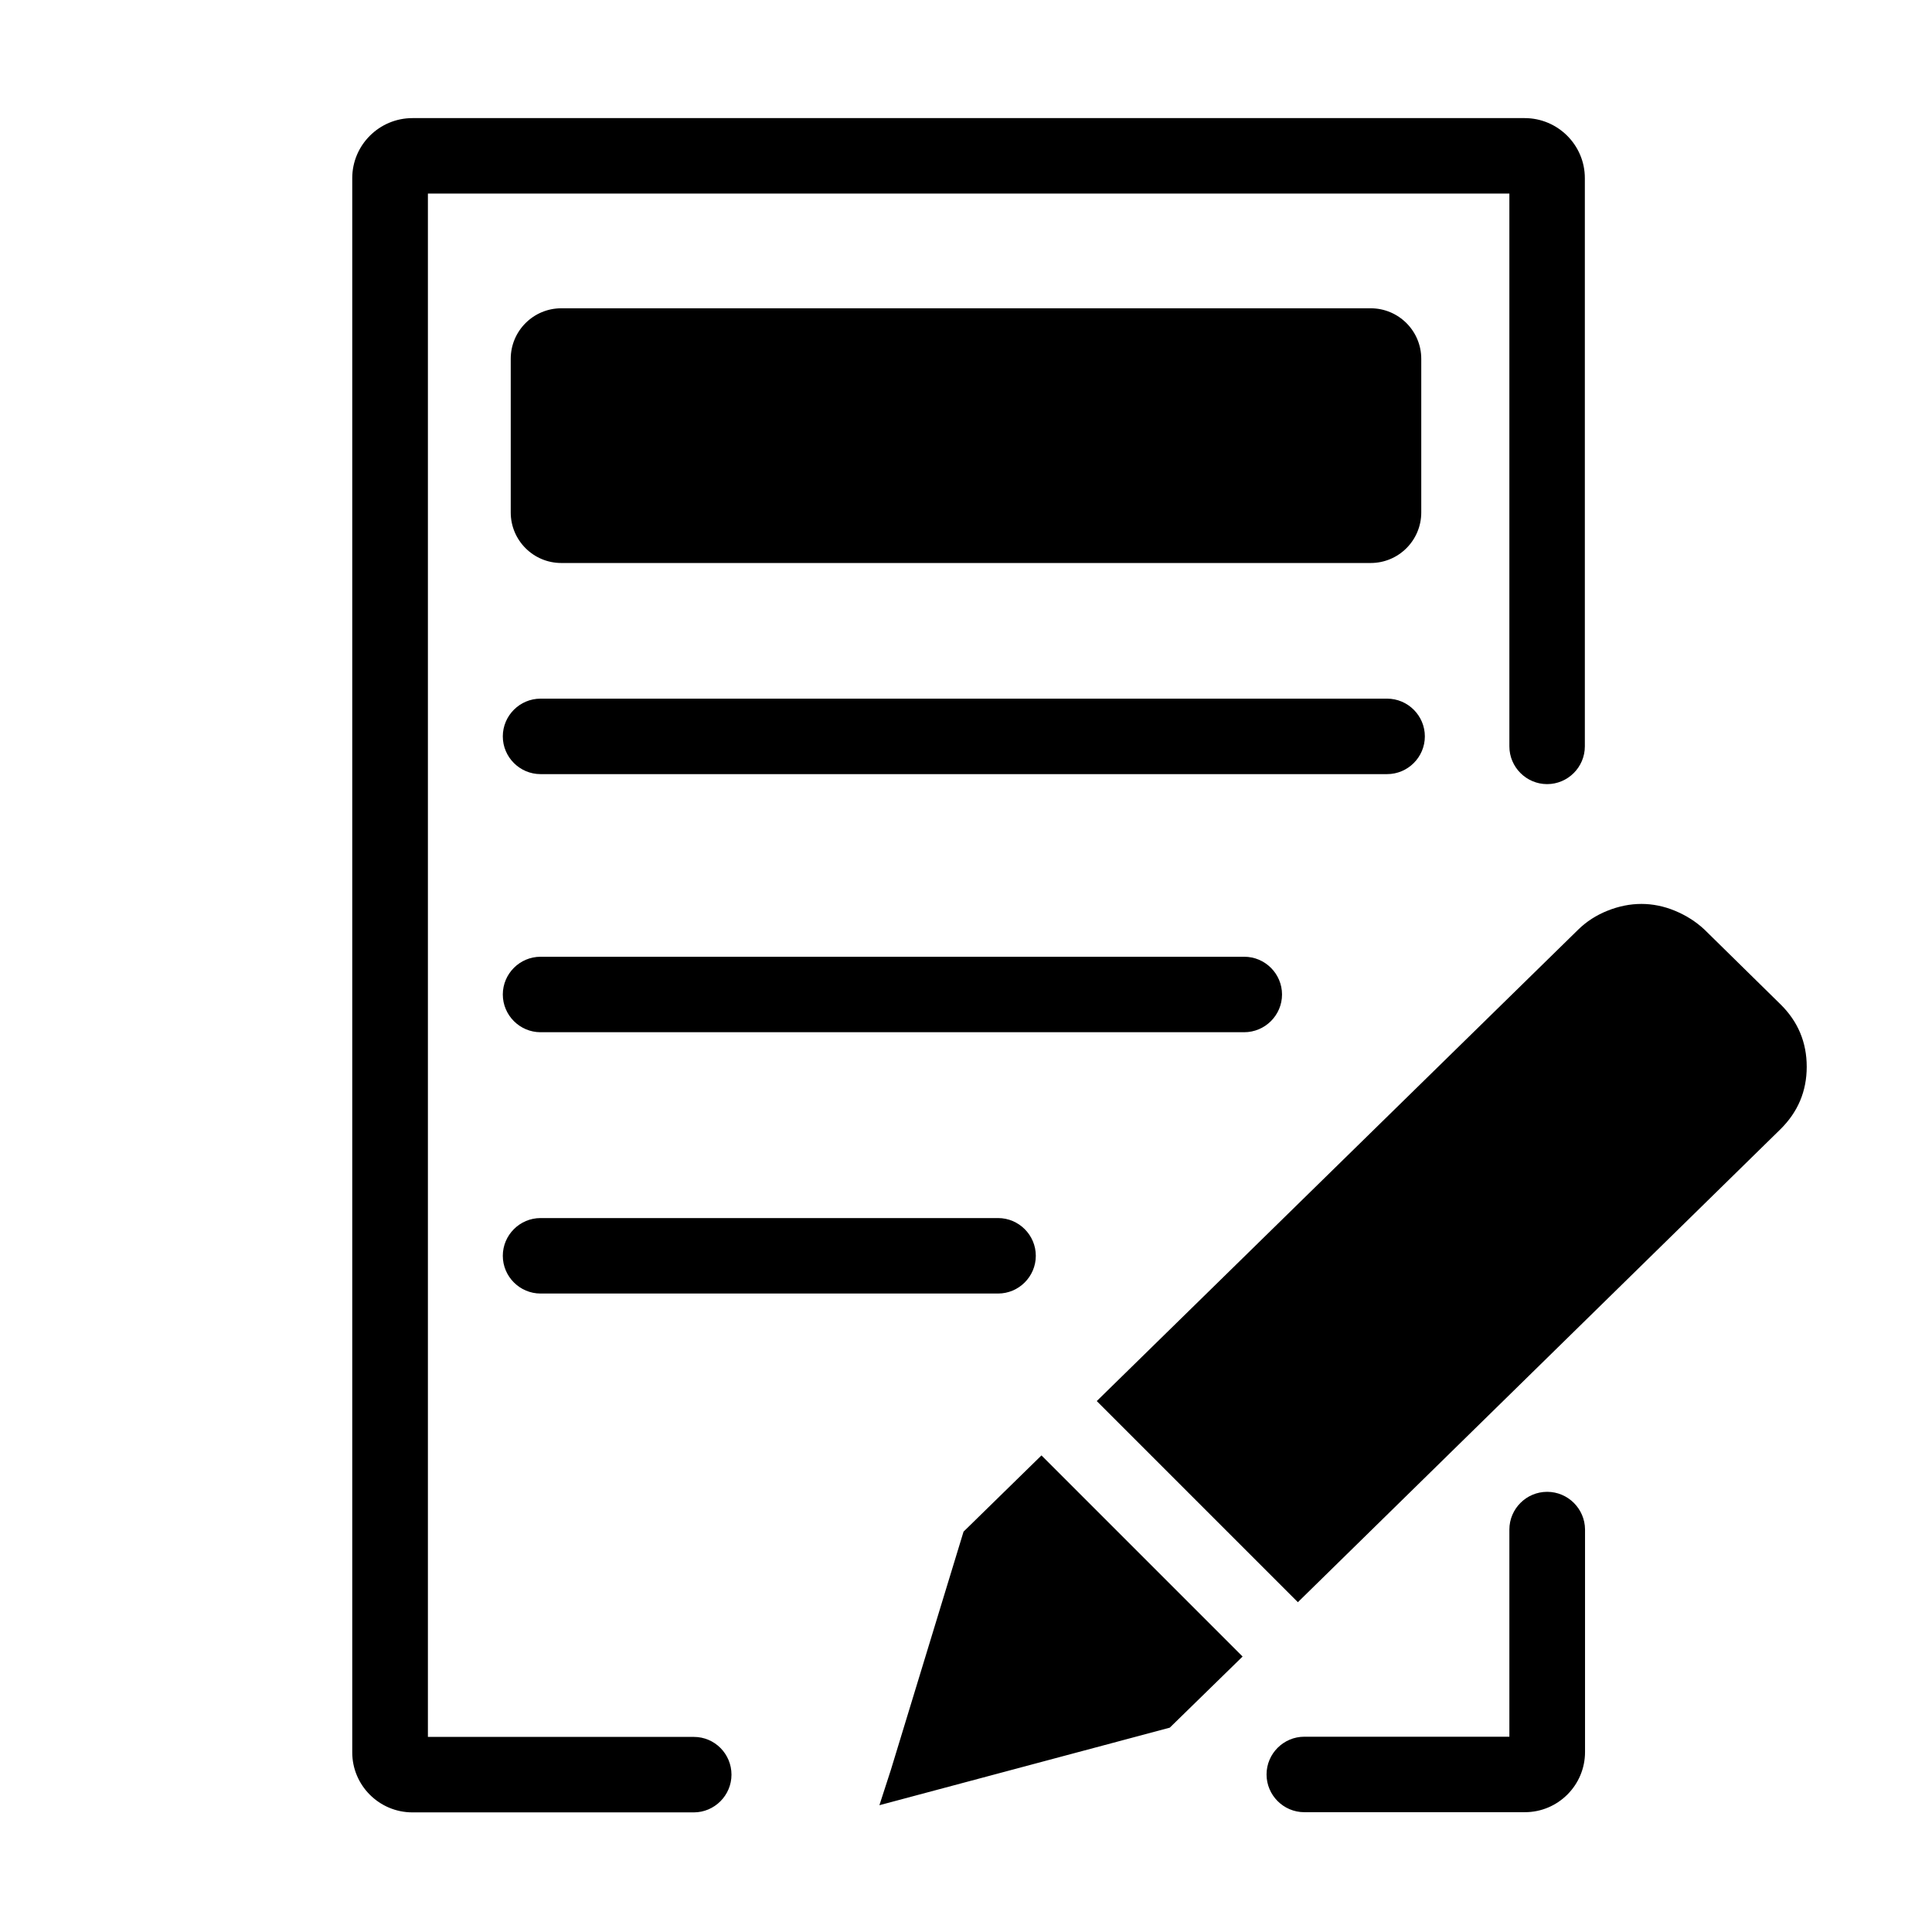 <!DOCTYPE svg PUBLIC "-//W3C//DTD SVG 1.1//EN" "http://www.w3.org/Graphics/SVG/1.1/DTD/svg11.dtd">
<!-- Uploaded to: SVG Repo, www.svgrepo.com, Transformed by: SVG Repo Mixer Tools -->
<svg width="800px" height="800px" viewBox="0 0 1024 1024" class="icon" version="1.1" xmlns="http://www.w3.org/2000/svg" fill="#000000" data-darkreader-inline-fill="" style="--darkreader-inline-fill: #000000;">
<g id="SVGRepo_bgCarrier" stroke-width="0"/>
<g id="SVGRepo_tracerCarrier" stroke-linecap="round" stroke-linejoin="round"/>
<g id="SVGRepo_iconCarrier">
<path d="M755.2 390.3c0-11-9-20-20-20H286.5c-11 0-20 9-20 20s9 20 20 20h448.7c11 0 20-9 20-20zM679.5 527.1c0-11-9-20-20-20h-373c-11 0-20 9-20 20s9 20 20 20h372.9c11.1 0 20.1-9 20.1-20zM286.5 645.6c-11 0-20 9-20 20s9 20 20 20H529c11 0 20-9 20-20s-9-20-20-20H286.5z" fill="#000000" style="--darkreader-inline-fill: #000000;" data-darkreader-inline-fill=""/>
<path d="M367.8 920.6h-141v-818H800v293c0 11 9 20 20 20s20-9 20-20V94.4c0-17.5-14.3-31.8-31.9-31.8H218.6c-17.6 0-31.9 14.3-31.9 31.8v834.4c0 17.5 14.3 31.8 31.9 31.8h149.1c11 0 20-9 20-20s-8.9-20-19.9-20zM820 790.7c-11 0-20 9-20 20v109.8H691.3c-11 0-20 9-20 20s9 20 20 20h116.9c17.6 0 31.9-14.3 31.9-31.9v-118c-0.1-10.9-9-19.9-20.1-19.9zM943.8 532.4l-40.4-39.7c-4.6-4.3-9.9-7.6-15.7-10s-11.8-3.6-17.7-3.6c-6 0-12 1.2-18 3.6s-11.1 5.7-15.5 10L581.3 742.6l106.6 106.6 255.8-250.7c9.2-9.1 13.9-20.1 13.9-33.1 0-12.9-4.6-23.9-13.8-33zM510.7 811.8L472.2 938l-6.1 18.8L620 915.7l38.6-37.7L552 771.4z" fill="#000000" style="--darkreader-inline-fill: #000000;" data-darkreader-inline-fill=""/>
<path d="M726.5 298.4h-429c-14.8 0-26.8-12-26.8-26.8v-81.4c0-14.8 12-26.8 26.8-26.8h429c14.8 0 26.8 12 26.8 26.8v81.4c0 14.8-12 26.8-26.8 26.8z" fill="#00000000000" style="--darkreader-inline-fill: rgba(0, 0, 0, 0);"/>
</g>
</svg>